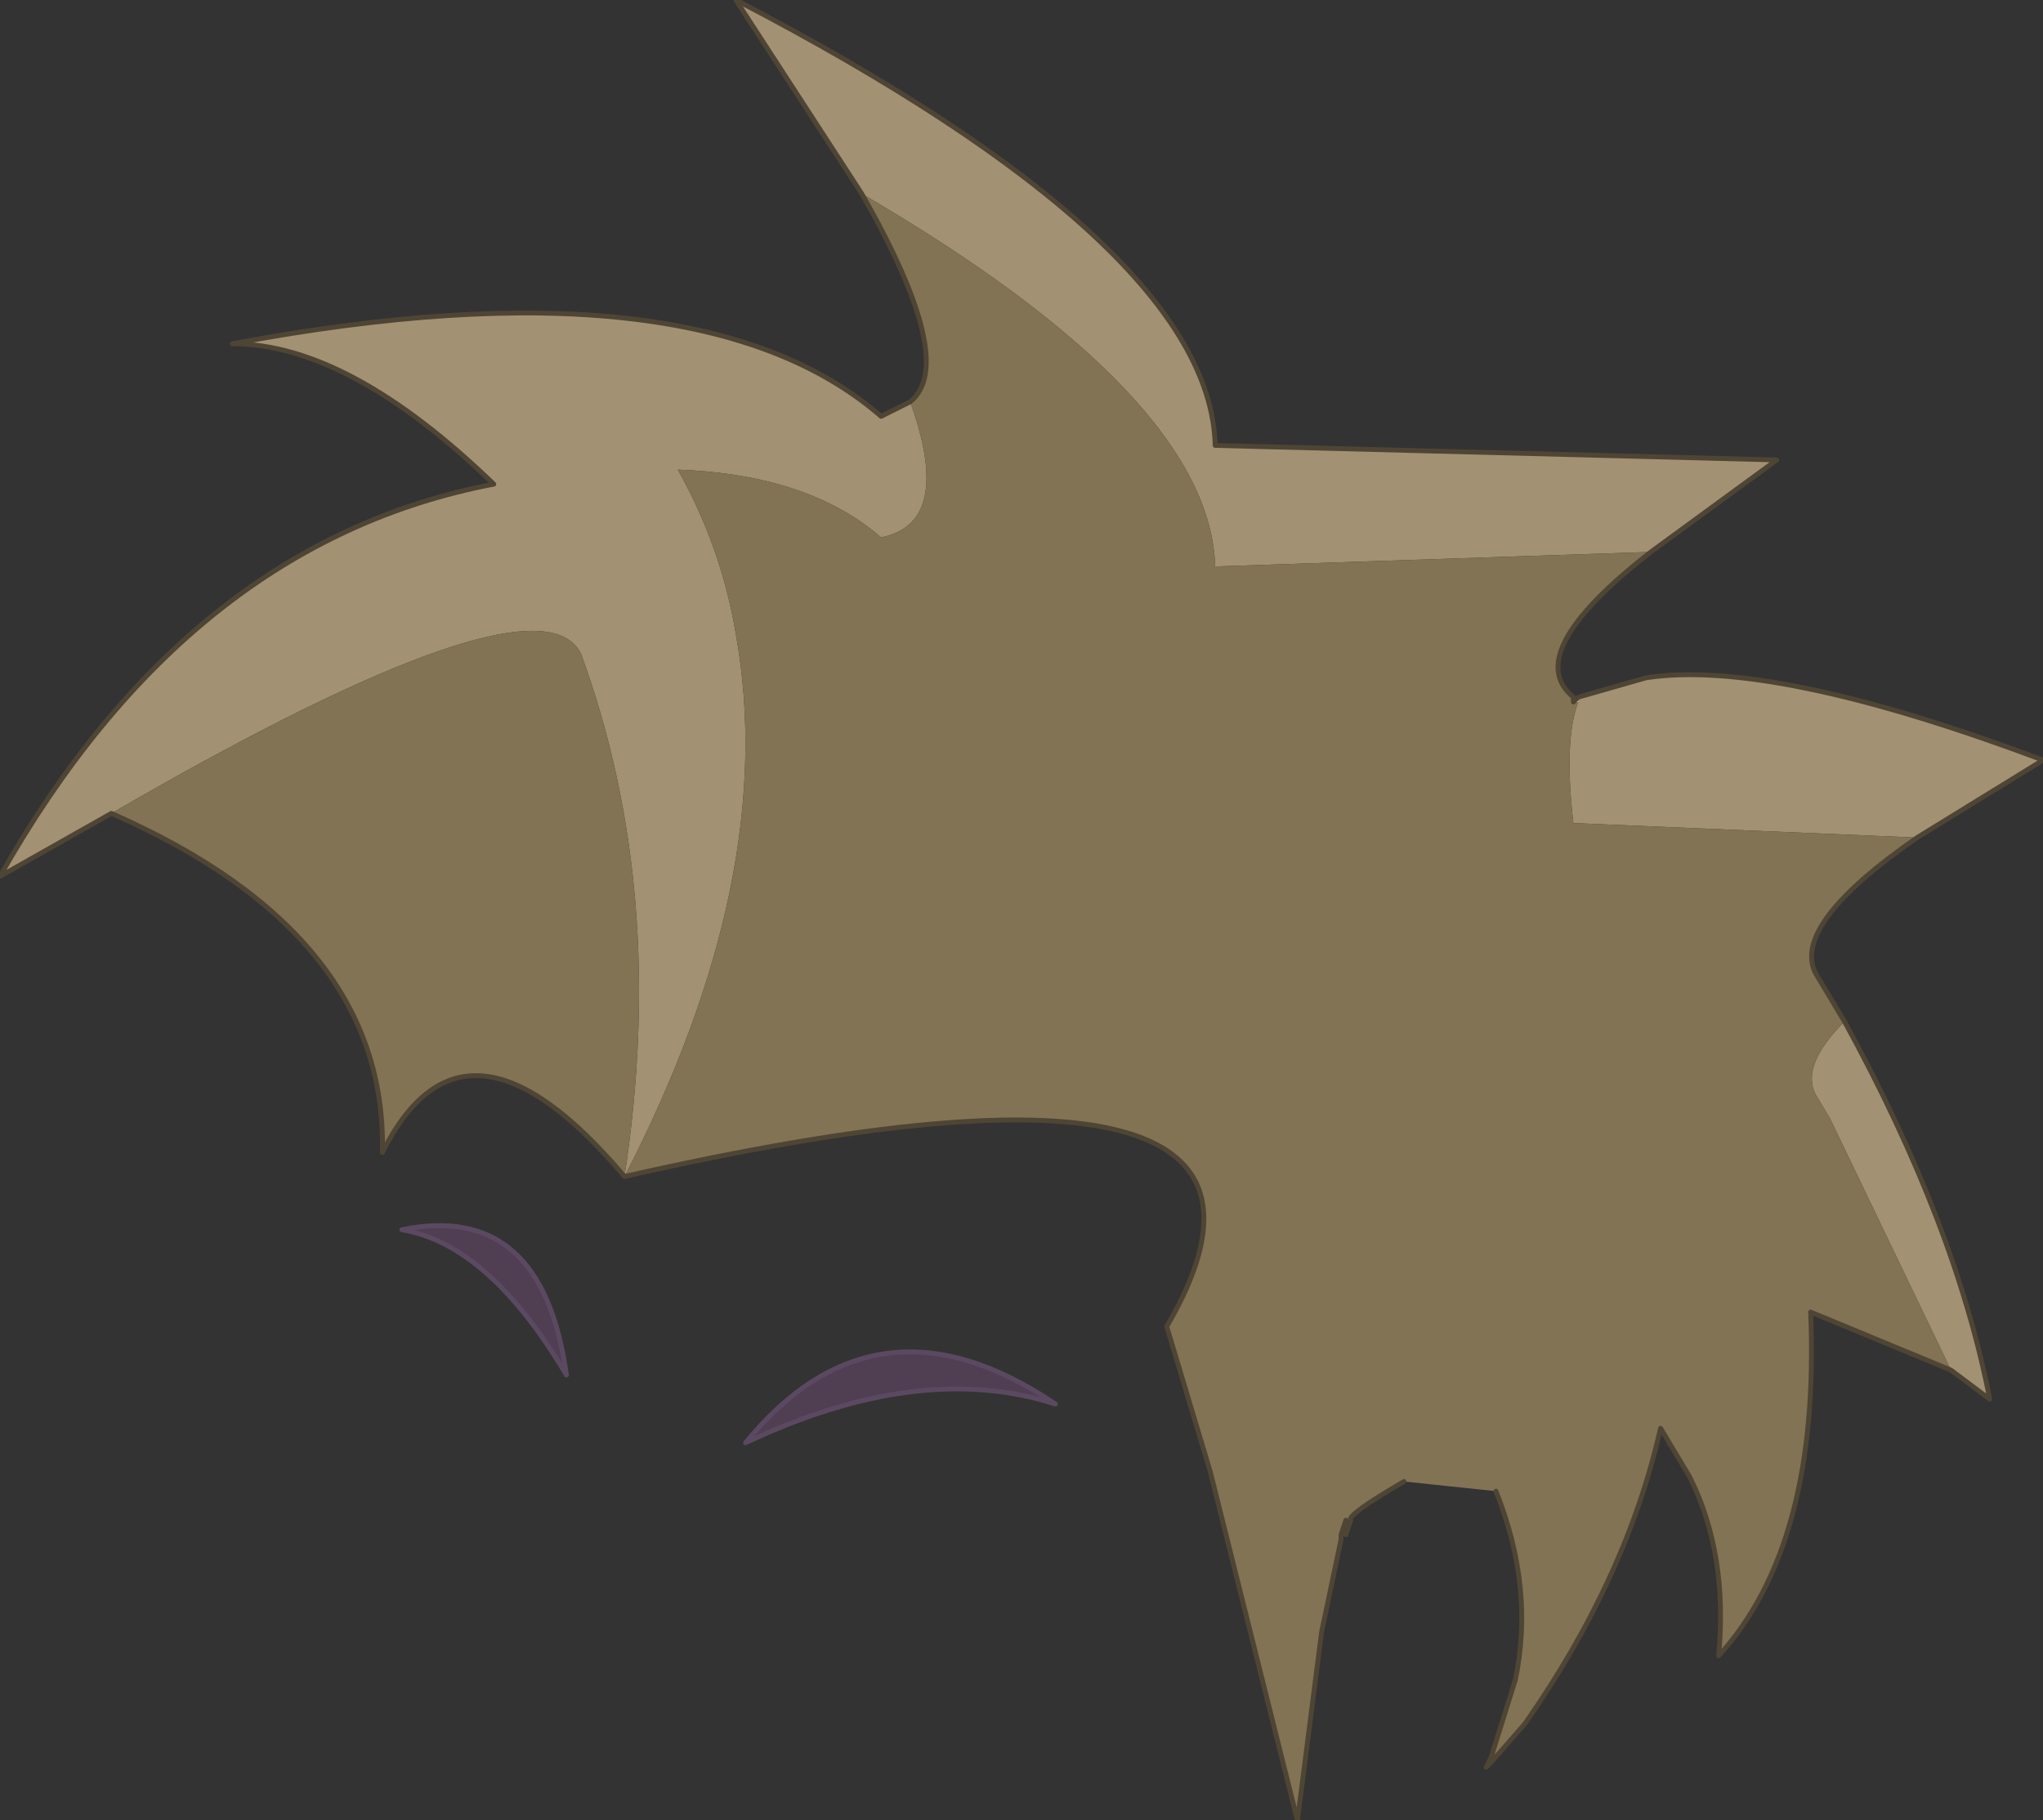 <?xml version="1.0" encoding="UTF-8" standalone="no"?>
<svg xmlns:xlink="http://www.w3.org/1999/xlink" height="18.8px" width="21.1px" xmlns="http://www.w3.org/2000/svg">
  <rect width="100%" height="100%" fill="#333333" stroke="none"/>
  <g transform="matrix(1.0, 0.0, 0.0, 1.0, 7.45, 13.75)">
    <path d="M3.45 0.75 Q2.05 0.3 0.25 1.15 1.6 -0.5 3.45 0.75 M-3.3 -1.05 Q-1.85 -1.35 -1.6 0.45 -2.4 -0.9 -3.3 -1.05" fill="#503e53" fill-rule="evenodd" stroke="none"/>
    <path d="M3.45 0.75 Q1.6 -0.5 0.25 1.15 2.05 0.3 3.45 0.75 M-3.3 -1.05 Q-1.85 -1.35 -1.6 0.45 -2.4 -0.9 -3.3 -1.05" fill="none" stroke="#5b4961" stroke-linecap="round" stroke-linejoin="round" stroke-width="0.05"/>
    <path d="M9.6 -8.05 L5.1 -7.9 Q5.05 -9.65 1.45 -11.75 L0.15 -13.75 Q5.05 -11.2 5.1 -9.15 L10.9 -9.0 9.6 -8.05 M1.95 -9.6 Q2.4 -8.35 1.65 -8.2 0.9 -8.85 -0.45 -8.9 0.0 -8.1 0.15 -7.2 0.6 -4.7 -1.0 -1.6 -0.55 -4.55 -1.45 -7.0 -1.9 -7.9 -6.3 -5.35 L-7.45 -4.7 Q-5.5 -8.15 -2.35 -8.75 -3.85 -10.2 -5.05 -10.2 -0.25 -11.1 1.65 -9.45 L1.95 -9.6 M12.7 0.4 L11.45 -2.2 11.3 -2.45 Q11.15 -2.75 11.6 -3.2 12.75 -1.1 13.1 0.7 L12.7 0.4 M12.35 -5.1 L8.8 -5.25 Q8.7 -6.1 8.85 -6.5 L8.85 -6.55 9.55 -6.75 Q10.85 -6.95 13.65 -5.9 L12.35 -5.1" fill="#a39174" fill-rule="evenodd" stroke="none"/>
    <path d="M8.85 -6.5 L8.8 -6.5 8.85 -6.55 8.85 -6.5" fill="#edf7a6" fill-rule="evenodd" stroke="none"/>
    <path d="M1.45 -11.75 Q5.05 -9.65 5.1 -7.9 L9.6 -8.05 Q8.25 -7.0 8.8 -6.55 L8.8 -6.5 8.85 -6.5 Q8.7 -6.1 8.8 -5.25 L12.35 -5.1 Q11.05 -4.2 11.3 -3.7 L11.45 -3.45 11.6 -3.2 Q11.15 -2.75 11.3 -2.45 L11.45 -2.2 12.7 0.4 11.25 -0.2 Q11.35 2.2 10.3 3.35 10.4 2.3 10.0 1.5 L9.7 1.0 Q9.35 2.55 8.3 4.05 L7.95 4.45 7.9 4.5 7.95 4.4 8.2 3.6 Q8.4 2.65 8.0 1.65 L7.05 1.55 Q6.45 1.9 6.5 1.95 L6.45 1.95 6.4 2.1 6.4 2.15 6.2 3.1 5.95 5.05 5.05 1.45 4.6 -0.05 Q6.5 -3.3 -1.0 -1.6 0.6 -4.7 0.15 -7.2 0.0 -8.1 -0.45 -8.9 0.9 -8.85 1.65 -8.2 2.4 -8.35 1.95 -9.6 2.45 -10.0 1.45 -11.75 M-6.3 -5.35 Q-1.9 -7.9 -1.45 -7.0 -0.55 -4.55 -1.0 -1.6 -2.65 -3.55 -3.5 -1.85 -3.45 -4.1 -6.3 -5.35" fill="#817354" fill-rule="evenodd" stroke="none"/>
    <path d="M1.45 -11.75 Q2.45 -10.0 1.95 -9.6 L1.65 -9.45 Q-0.25 -11.1 -5.05 -10.2 -3.85 -10.2 -2.35 -8.75 -5.5 -8.15 -7.45 -4.7 L-6.3 -5.35 Q-3.45 -4.1 -3.5 -1.85 M6.5 1.95 Q6.45 1.9 7.05 1.55 M8.0 1.65 Q8.4 2.65 8.2 3.6 L7.95 4.4 7.9 4.5 7.95 4.45 8.3 4.05 Q9.35 2.55 9.7 1.0 L10.0 1.5 Q10.4 2.3 10.3 3.35 11.35 2.2 11.25 -0.2 L12.7 0.4 13.1 0.7 Q12.75 -1.1 11.6 -3.2 L11.45 -3.45 11.3 -3.7 Q11.05 -4.2 12.35 -5.1 L13.65 -5.9 Q10.85 -6.95 9.55 -6.75 L8.85 -6.55 8.8 -6.5 8.8 -6.55 Q8.25 -7.0 9.6 -8.05 L10.9 -9.0 5.1 -9.15 Q5.05 -11.2 0.15 -13.75 L1.45 -11.75 M6.5 1.95 L6.45 2.1" fill="none" stroke="#4f4535" stroke-linecap="round" stroke-linejoin="round" stroke-width="0.05"/>
    <path d="M-1.0 -1.6 Q6.5 -3.3 4.6 -0.05 L5.05 1.45 5.95 5.05 6.2 3.1 6.4 2.15 6.4 2.1 6.45 1.95 M-1.0 -1.6 Q-2.65 -3.55 -3.5 -1.85" fill="none" stroke="#4f4535" stroke-linecap="round" stroke-linejoin="round" stroke-width="0.05"/>
  </g>
</svg>
